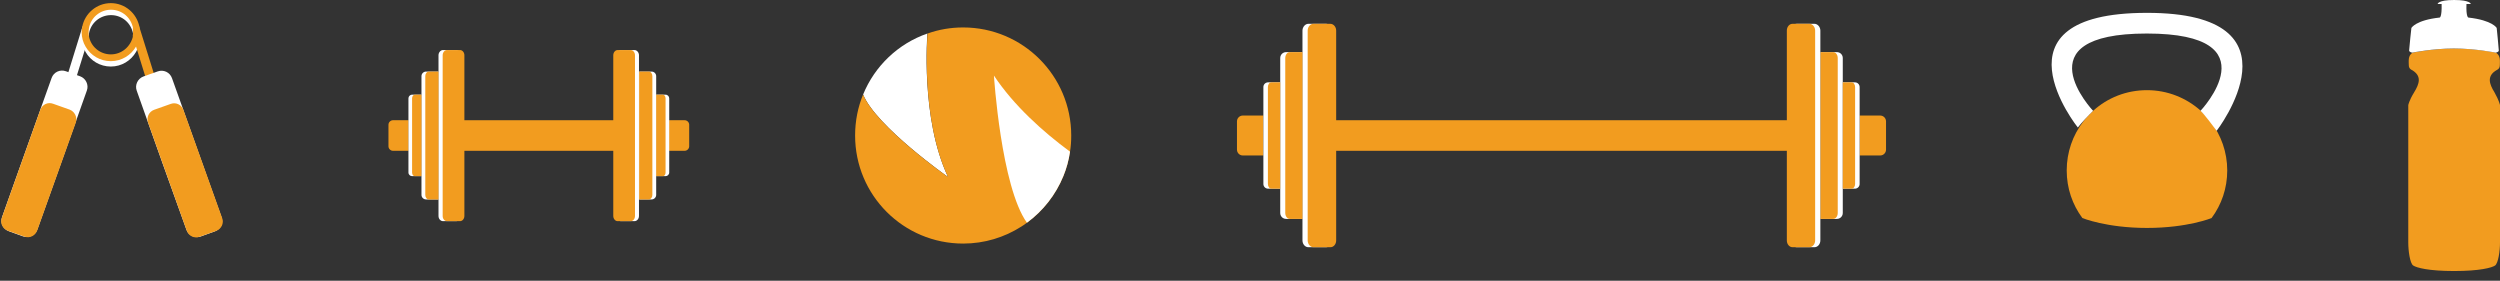 <?xml version="1.0" encoding="utf-8"?>
<!-- Generator: Adobe Illustrator 26.1.0, SVG Export Plug-In . SVG Version: 6.00 Build 0)  -->
<svg version="1.1" id="Layer_1" xmlns="http://www.w3.org/2000/svg" xmlns:xlink="http://www.w3.org/1999/xlink" x="0px" y="0px"
	 viewBox="0 0 1439 161.6" enable-background="new 0 0 1439 161.6" xml:space="preserve">
<rect x="0" y="0" width="1439" height="161.6" fill="#333333" stroke="none"/>
<g>
	<g>
		<rect x="265.8" y="69.2" fill="#F29C1F" width="90.1" height="17.6"/>
		<g>
			<path fill="#F29C1F" d="M235.2,69.2v17.6h-9c-1.4,0-2.6-1.2-2.6-2.6V71.8c0-1.4,1.2-2.6,2.6-2.6H235.2z"/>
			<path fill="#FFFFFF" d="M265.2,31.8v92.5c0,1.6-1.2,3-2.6,3H255c-1.4,0-2.6-1.3-2.6-3V31.8c0-1.6,1.2-3,2.6-3h7.6
				C264,28.8,265.2,30.1,265.2,31.8z"/>
			<path fill="#F29C1F" d="M267.3,31.8v92.5c0,1.6-1.1,3-2.5,3h-7.5c-1.4,0-2.5-1.3-2.5-3V31.8c0-1.6,1.1-3,2.5-3h7.5
				C266.1,28.8,267.3,30.1,267.3,31.8z"/>
			<path fill="#FFFFFF" d="M252.4,41.3v73.5h-7.2c-1.4,0-2.6-1.2-2.6-2.6V43.8c0-1.4,1.2-2.6,2.6-2.6H252.4z"/>
			<path fill="#F29C1F" d="M252.4,41.3v73.5h-5.6c-1.1,0-2-1.2-2-2.6V43.8c0-1.4,0.9-2.6,2-2.6H252.4z"/>
			<path fill="#FFFFFF" d="M242.6,54.6v46.8h-5.4c-1.1,0-2.1-0.9-2.1-2.1V56.6c0-1.1,0.9-2.1,2.1-2.1H242.6z"/>
			<path fill="#F29C1F" d="M242.6,54.6v46.8h-3.9c-0.8,0-1.5-0.9-1.5-2.1V56.6c0-1.1,0.7-2.1,1.5-2.1H242.6z"/>
		</g>
		<g>
			<path fill="#F29C1F" d="M385.1,69.2v17.6h9c1.4,0,2.6-1.2,2.6-2.6V71.8c0-1.4-1.2-2.6-2.6-2.6H385.1z"/>
			<path fill="#FFFFFF" d="M354.8,31.8v92.5c0,1.6,1.2,3,2.6,3h7.8c1.4,0,2.6-1.3,2.6-3V31.8c0-1.6-1.2-3-2.6-3h-7.8
				C356,28.8,354.8,30.1,354.8,31.8z"/>
			<path fill="#F29C1F" d="M353,31.8v92.5c0,1.6,1.1,3,2.5,3h7.5c1.4,0,2.5-1.3,2.5-3V31.8c0-1.6-1.1-3-2.5-3h-7.5
				C354.2,28.8,353,30.1,353,31.8z"/>
			<path fill="#FFFFFF" d="M367.9,41.3v73.5h7.2c1.4,0,2.6-1.2,2.6-2.6V43.8c0-1.4-1.2-2.6-2.6-2.6H367.9z"/>
			<path fill="#F29C1F" d="M367.9,41.3v73.5h5.6c1.1,0,2-1.2,2-2.6V43.8c0-1.4-0.9-2.6-2-2.6H367.9z"/>
			<path fill="#FFFFFF" d="M377.7,54.6v46.8h5.4c1.1,0,2.1-0.9,2.1-2.1V56.6c0-1.1-0.9-2.1-2.1-2.1H377.7z"/>
			<path fill="#F29C1F" d="M377.7,54.6v46.8h3.9c0.8,0,1.5-0.9,1.5-2.1V56.6c0-1.1-0.7-2.1-1.5-2.1H377.7z"/>
		</g>
	</g>
	<g>
		<rect x="766.9" y="69.2" fill="#F29C1F" width="269.7" height="17.6"/>
		<g>
			<path fill="#F29C1F" d="M1070.4,66.5v23h11.8c1.9,0,3.4-1.5,3.4-3.4V69.9c0-1.9-1.5-3.4-3.4-3.4H1070.4z"/>
			<path fill="#FFFFFF" d="M1030.8,17.6v120.8c0,2.2,1.5,3.9,3.4,3.9h10.2c1.9,0,3.4-1.8,3.4-3.9V17.6c0-2.1-1.6-3.9-3.4-3.9h-10.2
				C1032.3,13.7,1030.8,15.5,1030.8,17.6z"/>
			<path fill="#F29C1F" d="M1028.5,17.6v120.8c0,2.2,1.5,3.9,3.3,3.9h9.7c1.8,0,3.3-1.8,3.3-3.9V17.6c0-2.1-1.5-3.9-3.3-3.9h-9.7
				C1029.9,13.7,1028.5,15.5,1028.5,17.6z"/>
			<path fill="#FFFFFF" d="M1047.9,30v96h9.4c1.9,0,3.4-1.5,3.4-3.4V33.4c0-1.9-1.5-3.4-3.4-3.4H1047.9z"/>
			<path fill="#F29C1F" d="M1047.9,30v96h7.3c1.4,0,2.6-1.5,2.6-3.4V33.4c0-1.9-1.2-3.4-2.6-3.4H1047.9z"/>
			<path fill="#FFFFFF" d="M1060.7,47.4v61.2h7c1.5,0,2.7-1.2,2.7-2.7V50.1c0-1.5-1.2-2.7-2.7-2.7H1060.7z"/>
			<path fill="#F29C1F" d="M1060.7,47.4v61.2h5.1c1.1,0,2-1.2,2-2.7V50.1c0-1.5-0.9-2.7-2-2.7H1060.7z"/>
		</g>
		<g>
			<path fill="#F29C1F" d="M727.2,66.5v23h-11.8c-1.9,0-3.4-1.5-3.4-3.4V69.9c0-1.9,1.5-3.4,3.4-3.4H727.2z"/>
			<path fill="#FFFFFF" d="M766.7,17.6v120.8c0,2.2-1.5,3.9-3.4,3.9h-10.2c-1.9,0-3.4-1.8-3.4-3.9V17.6c0-2.1,1.6-3.9,3.4-3.9h10.2
				C765.2,13.7,766.7,15.5,766.7,17.6z"/>
			<path fill="#F29C1F" d="M769.1,17.6v120.8c0,2.2-1.5,3.9-3.3,3.9H756c-1.8,0-3.3-1.8-3.3-3.9V17.6c0-2.1,1.5-3.9,3.3-3.9h9.7
				C767.6,13.7,769.1,15.5,769.1,17.6z"/>
			<path fill="#FFFFFF" d="M749.7,30v96h-9.4c-1.9,0-3.4-1.5-3.4-3.4V33.4c0-1.9,1.5-3.4,3.4-3.4H749.7z"/>
			<path fill="#F29C1F" d="M749.7,30v96h-7.3c-1.4,0-2.6-1.5-2.6-3.4V33.4c0-1.9,1.2-3.4,2.6-3.4H749.7z"/>
			<path fill="#FFFFFF" d="M736.9,47.4v61.2h-7c-1.5,0-2.7-1.2-2.7-2.7V50.1c0-1.5,1.2-2.7,2.7-2.7H736.9z"/>
			<path fill="#F29C1F" d="M736.9,47.4v61.2h-5.1c-1.1,0-2-1.2-2-2.7V50.1c0-1.5,0.9-2.7,2-2.7H736.9z"/>
		</g>
	</g>
	<g>
		<path fill="#F29C1F" d="M1439,60.5c0,0,0,74.2,0,79.1c0,4.9-1,11.8-2.8,13.2c-1.8,1.3-8.9,3.2-23.6,3.2s-21.7-1.9-23.6-3.2
			c-1.8-1.3-2.8-8.2-2.8-13.2c0-4.9,0-79.1,0-79.1s0.4-2.5,3.4-7.4c3-4.9,4.6-9.5-1.5-12.9c0,0-1.6-0.6-1.6-2.7
			c0-2.1-0.6-5.5,2.2-7.2c0,0,11.8-2.4,24-2.4s24,2.4,24,2.4c2.8,1.8,2.2,5.2,2.2,7.2c0,2.1-1.6,2.7-1.6,2.7
			c-6.1,3.4-4.5,8.1-1.5,12.9C1438.6,58.1,1439,60.5,1439,60.5z"/>
		<path fill="#FFFFFF" d="M1438.3,29c0,1.1-1.8,1.3-1.8,1.3s-11.8-2.4-24-2.4s-24,2.4-24,2.4s-1.8-0.2-1.8-1.3
			c0-1.1,1.3-12.9,1.3-12.9s2.4-4.5,16.3-6c0,0,1.3-0.1,1.1-7.8h-2.3c0,0,0.1-2.3,9.5-2.3s9.6,2.3,9.6,2.3h-2.5
			c-0.3,7.7,1.1,7.8,1.1,7.8c14,1.6,16.3,6,16.3,6S1438.3,27.9,1438.3,29z"/>
	</g>
	<g>
		<path fill="#F29C1F" d="M1282,98.1c0,10.3-3.3,19.7-9,27.4c0,0-13.8,5.7-37.2,5.7c-23.4,0-37.2-5.7-37.2-5.7
			c-5.7-7.7-9-17.1-9-27.4c0-10.5,3.5-20.3,9.5-28.1c1.7-2.3,3.7-4.4,5.8-6.3c8.2-7.4,19-11.8,30.9-11.8c11.9,0,22.7,4.5,30.9,11.8
			c2.1,1.9,4.1,4,5.8,6.3C1278.4,77.8,1282,87.5,1282,98.1z"/>
		<path fill="#FFFFFF" d="M1275.9,75.3c-1.7-2.3-7.1-9.6-9.3-11.5c0,0,42.2-44.5-30.9-44.5c-73.1,0-30.9,44.5-30.9,44.5
			c-2.1,1.9-7.1,7.3-8.8,9.6c0,0-53-66,39.7-66C1328.5,7.3,1275.9,75.3,1275.9,75.3z"/>
	</g>
	<g>
		<path fill="#FFFFFF" d="M51.2,20.9l-1.8,6l-7.1,22.8l-5-1.5l10.1-32.6l0.1-0.4l3.7,1.1c-0.1,0.7-0.2,1.4-0.2,2.2
			C50.9,19.3,51,20.1,51.2,20.9z"/>
		<path fill="#FFFFFF" d="M80.2,18.3c-1.5-7.7-8.3-13.4-16.4-13.4c-8.2,0-15.1,6-16.5,13.8c-0.2,0.9-0.3,1.9-0.3,2.9
			c0,3.1,0.8,5.9,2.3,8.4c2.9,5,8.3,8.3,14.5,8.3c6.2,0,11.6-3.4,14.5-8.4c1.4-2.4,2.2-5.3,2.2-8.3C80.5,20.4,80.4,19.3,80.2,18.3z
			 M63.8,34.4c-6.3,0-11.5-4.5-12.6-10.4c-0.2-0.8-0.2-1.6-0.2-2.4c0-0.7,0.1-1.5,0.2-2.2c1-6.1,6.3-10.7,12.7-10.7
			c6.4,0,11.6,4.6,12.7,10.7c0.1,0.7,0.2,1.4,0.2,2.1c0,0.8-0.1,1.5-0.2,2.2v0C75.3,29.8,70.1,34.4,63.8,34.4z"/>
		<path fill="#F29C1F" d="M80.2,15.2C78.6,7.6,71.9,1.8,63.8,1.8c-8.2,0-15.1,6-16.5,13.8c-0.2,0.9-0.3,1.9-0.3,2.9
			c0,3.1,0.8,5.9,2.3,8.4c2.9,5,8.3,8.3,14.5,8.3c6.2,0,11.6-3.4,14.5-8.4c1.4-2.4,2.2-5.3,2.2-8.3C80.5,17.4,80.4,16.3,80.2,15.2z
			 M63.8,31.3c-6.3,0-11.5-4.5-12.6-10.4c-0.2-0.8-0.2-1.6-0.2-2.4c0-0.7,0.1-1.5,0.2-2.2c1-6.1,6.3-10.7,12.7-10.7
			c6.4,0,11.6,4.6,12.7,10.7c0.1,0.7,0.2,1.4,0.2,2.1c0,0.8-0.1,1.5-0.2,2.2v0C75.3,26.8,70.1,31.3,63.8,31.3z"/>
		<path fill="#F29C1F" d="M90.4,48.2l-5,1.5l-7.1-22.9l-1.9-6.1v0c0.1-0.7,0.2-1.5,0.2-2.2c0-0.7-0.1-1.4-0.2-2.1l3.7-1.2l0,0
			L90.4,48.2z"/>
		<path fill="#FFFFFF" d="M107.3,132.2L93.6,94.1l-8.4-23.6l-6.5-18.3c-1.2-3.3,0.6-7,3.9-8.2l8.2-2.9c3.3-1.2,7,0.5,8.2,3.9
			l6.5,18.2c0,0,0,0,0,0.1l22,61.7c1.2,3.3-0.6,7-3.9,8.2l-8.3,3C112.1,137.2,108.4,135.5,107.3,132.2z"/>
		<path fill="#F29C1F" d="M88.7,63.2l9.6-3.4c3-1.1,6.2,0.5,7.3,3.5l22.3,62.3c1.1,3-0.5,6.2-3.5,7.3l-9.6,3.4
			c-3,1.1-6.2-0.5-7.3-3.5L85.2,70.5C84.2,67.6,85.7,64.3,88.7,63.2z"/>
		<path fill="#FFFFFF" d="M21.5,132.1L35.1,94l8.4-23.6l6.5-18.3c1.2-3.3-0.6-7-3.9-8.2L37.9,41c-3.3-1.2-7,0.5-8.2,3.9l-6.5,18.2
			c0,0,0,0,0,0.1l-22,61.7c-1.2,3.3,0.6,7,3.9,8.2l8.3,3C16.6,137.1,20.3,135.4,21.5,132.1z"/>
		<path fill="#F29C1F" d="M40.1,63.1l-9.6-3.4c-3-1.1-6.2,0.5-7.3,3.5L1,125.5c-1.1,3,0.5,6.2,3.5,7.3l9.6,3.4
			c3,1.1,6.2-0.5,7.3-3.5l22.3-62.3C44.6,67.5,43,64.2,40.1,63.1z"/>
	</g>
	<g>
		<path fill="#FFFFFF" d="M545.7,101.9c0,0-41.4-29.1-48.9-47.5c6.7-16.4,20.2-29.3,37-35.1C533.8,19.3,529.7,68.1,545.7,101.9z"/>
		<path fill="#F29C1F" d="M616.6,78c0,3.2-0.2,6.3-0.7,9.3c-0.7,4.9-2,9.6-3.8,14c-4.4,10.8-11.7,20.1-21,26.9
			c-1,0.8-2.1,1.5-3.2,2.2c-9.7,6.2-21.2,9.8-33.5,9.8c-34.4,0-62.2-27.8-62.2-62.2c0-8.4,1.6-16.3,4.6-23.6
			c7.4,18.4,48.9,47.5,48.9,47.5c-16-33.8-11.8-82.6-11.8-82.6c6.4-2.3,13.3-3.5,20.5-3.5C588.7,15.8,616.6,43.6,616.6,78z"/>
		<path fill="#FFFFFF" d="M615.9,87.3c-0.7,4.9-2,9.6-3.8,14c-4.4,10.8-11.7,20.1-21,26.9c-14.9-20.8-19-84.7-19-84.7
			C583.5,60.7,600.3,75.8,615.9,87.3z"/>
	</g>
</g>
</svg>
